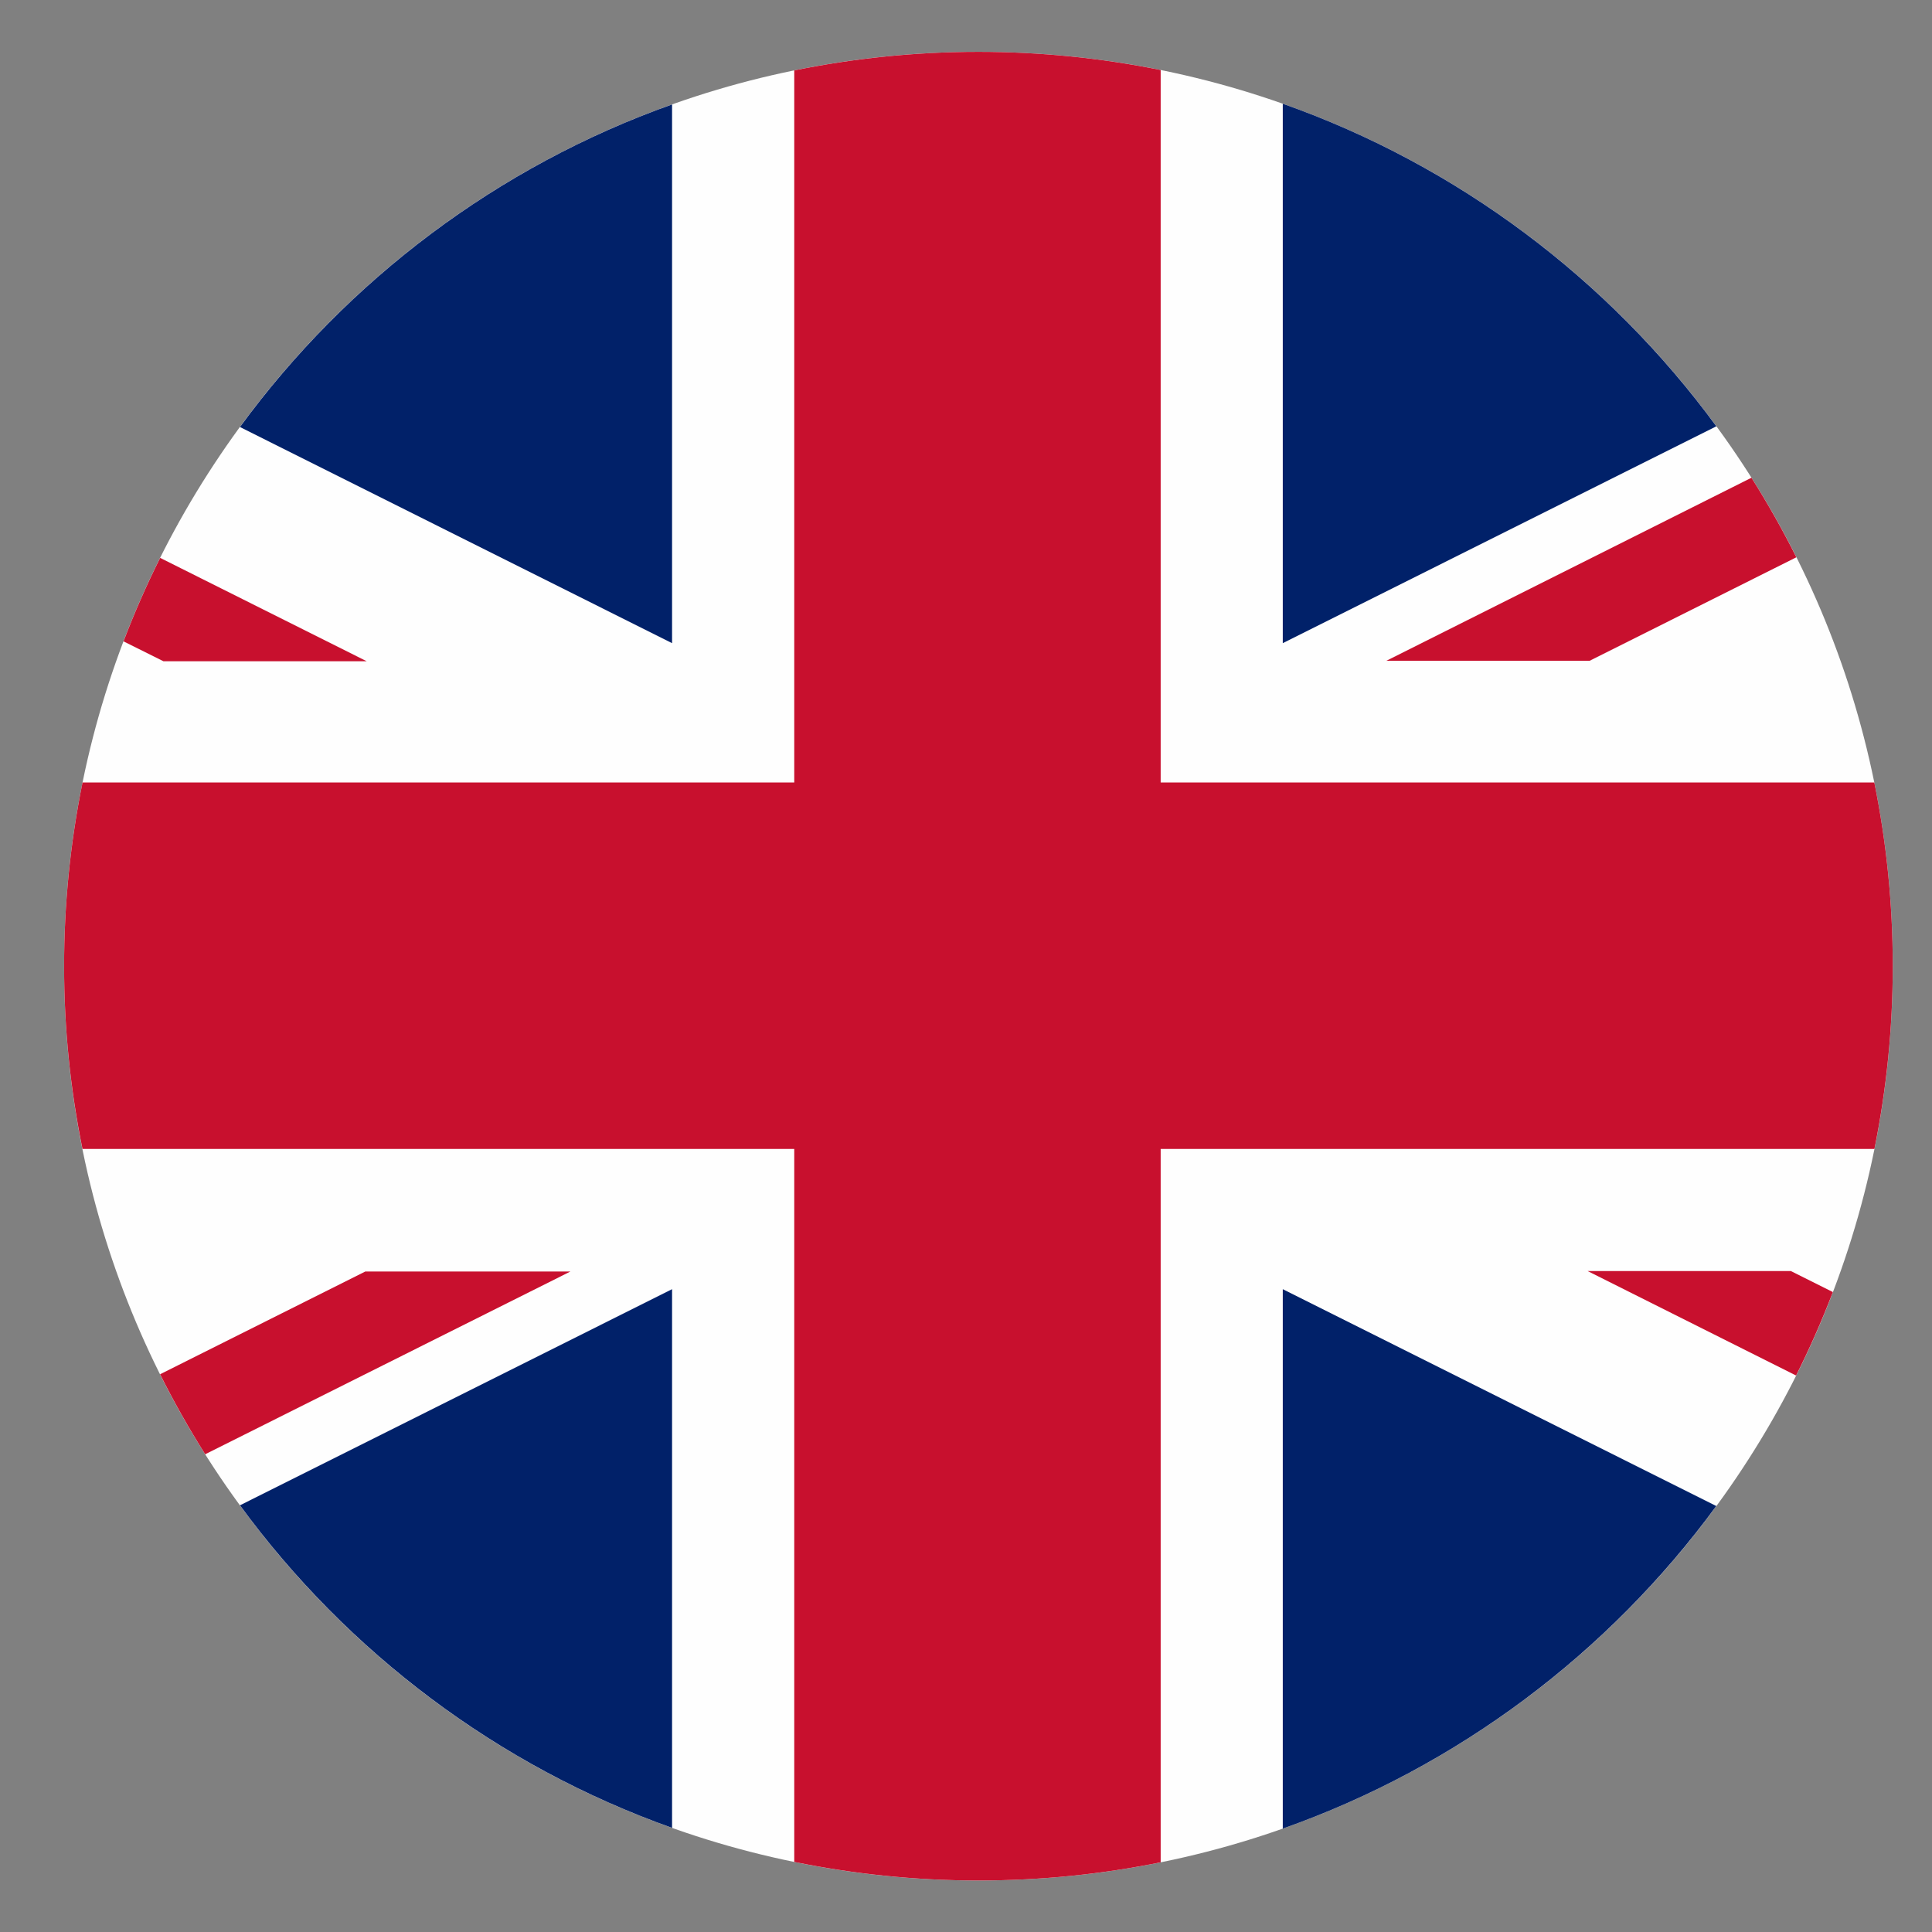 <svg width="29" height="29" viewBox="0 0 29 29" fill="none" xmlns="http://www.w3.org/2000/svg">
<rect x="0" y="0" width="29" height="29" fill="#808080" stroke="none"/>
<path d="M14.686 0.778C22.266 0.778 28.411 6.923 28.411 14.502C28.411 22.082 22.266 28.227 14.686 28.227C7.107 28.227 0.962 22.082 0.962 14.502C0.962 6.923 7.107 0.778 14.686 0.778Z" fill="#FEFEFE"/>
<path d="M10.088 9.654V1.568C7.467 2.5 5.214 4.207 3.602 6.41L10.088 9.654ZM10.088 19.351V27.437C7.468 26.505 5.216 24.799 3.602 22.595L10.088 19.351ZM19.255 19.351V27.448C21.884 26.52 24.144 24.813 25.762 22.606L19.255 19.351ZM19.255 9.654V1.557C21.884 2.485 24.145 4.192 25.763 6.399L19.255 9.654Z" fill="#012169"/>
<path d="M26.882 19.079H23.831L26.96 20.647C27.164 20.24 27.348 19.822 27.512 19.394L26.882 19.079ZM26.29 7.171L20.809 9.919H23.86L26.964 8.365C26.759 7.956 26.534 7.557 26.29 7.171ZM11.922 17.246V27.948C12.815 28.13 13.739 28.227 14.686 28.227C15.622 28.227 16.538 28.133 17.422 27.954V17.246H28.136C28.315 16.359 28.411 15.442 28.411 14.502C28.411 13.558 28.315 12.636 28.134 11.745H17.422V1.051C16.521 0.869 15.605 0.778 14.686 0.778C13.739 0.778 12.815 0.875 11.922 1.057V11.745H1.239C1.055 12.652 0.962 13.576 0.962 14.502C0.962 15.442 1.058 16.359 1.238 17.246H11.922ZM2.454 9.926H5.505L2.404 8.374C2.201 8.78 2.017 9.199 1.854 9.627L2.454 9.926ZM8.534 19.086H5.483L2.403 20.628C2.608 21.039 2.835 21.44 3.08 21.829L8.562 19.086H8.534Z" fill="#C8102E"/>
</svg>
